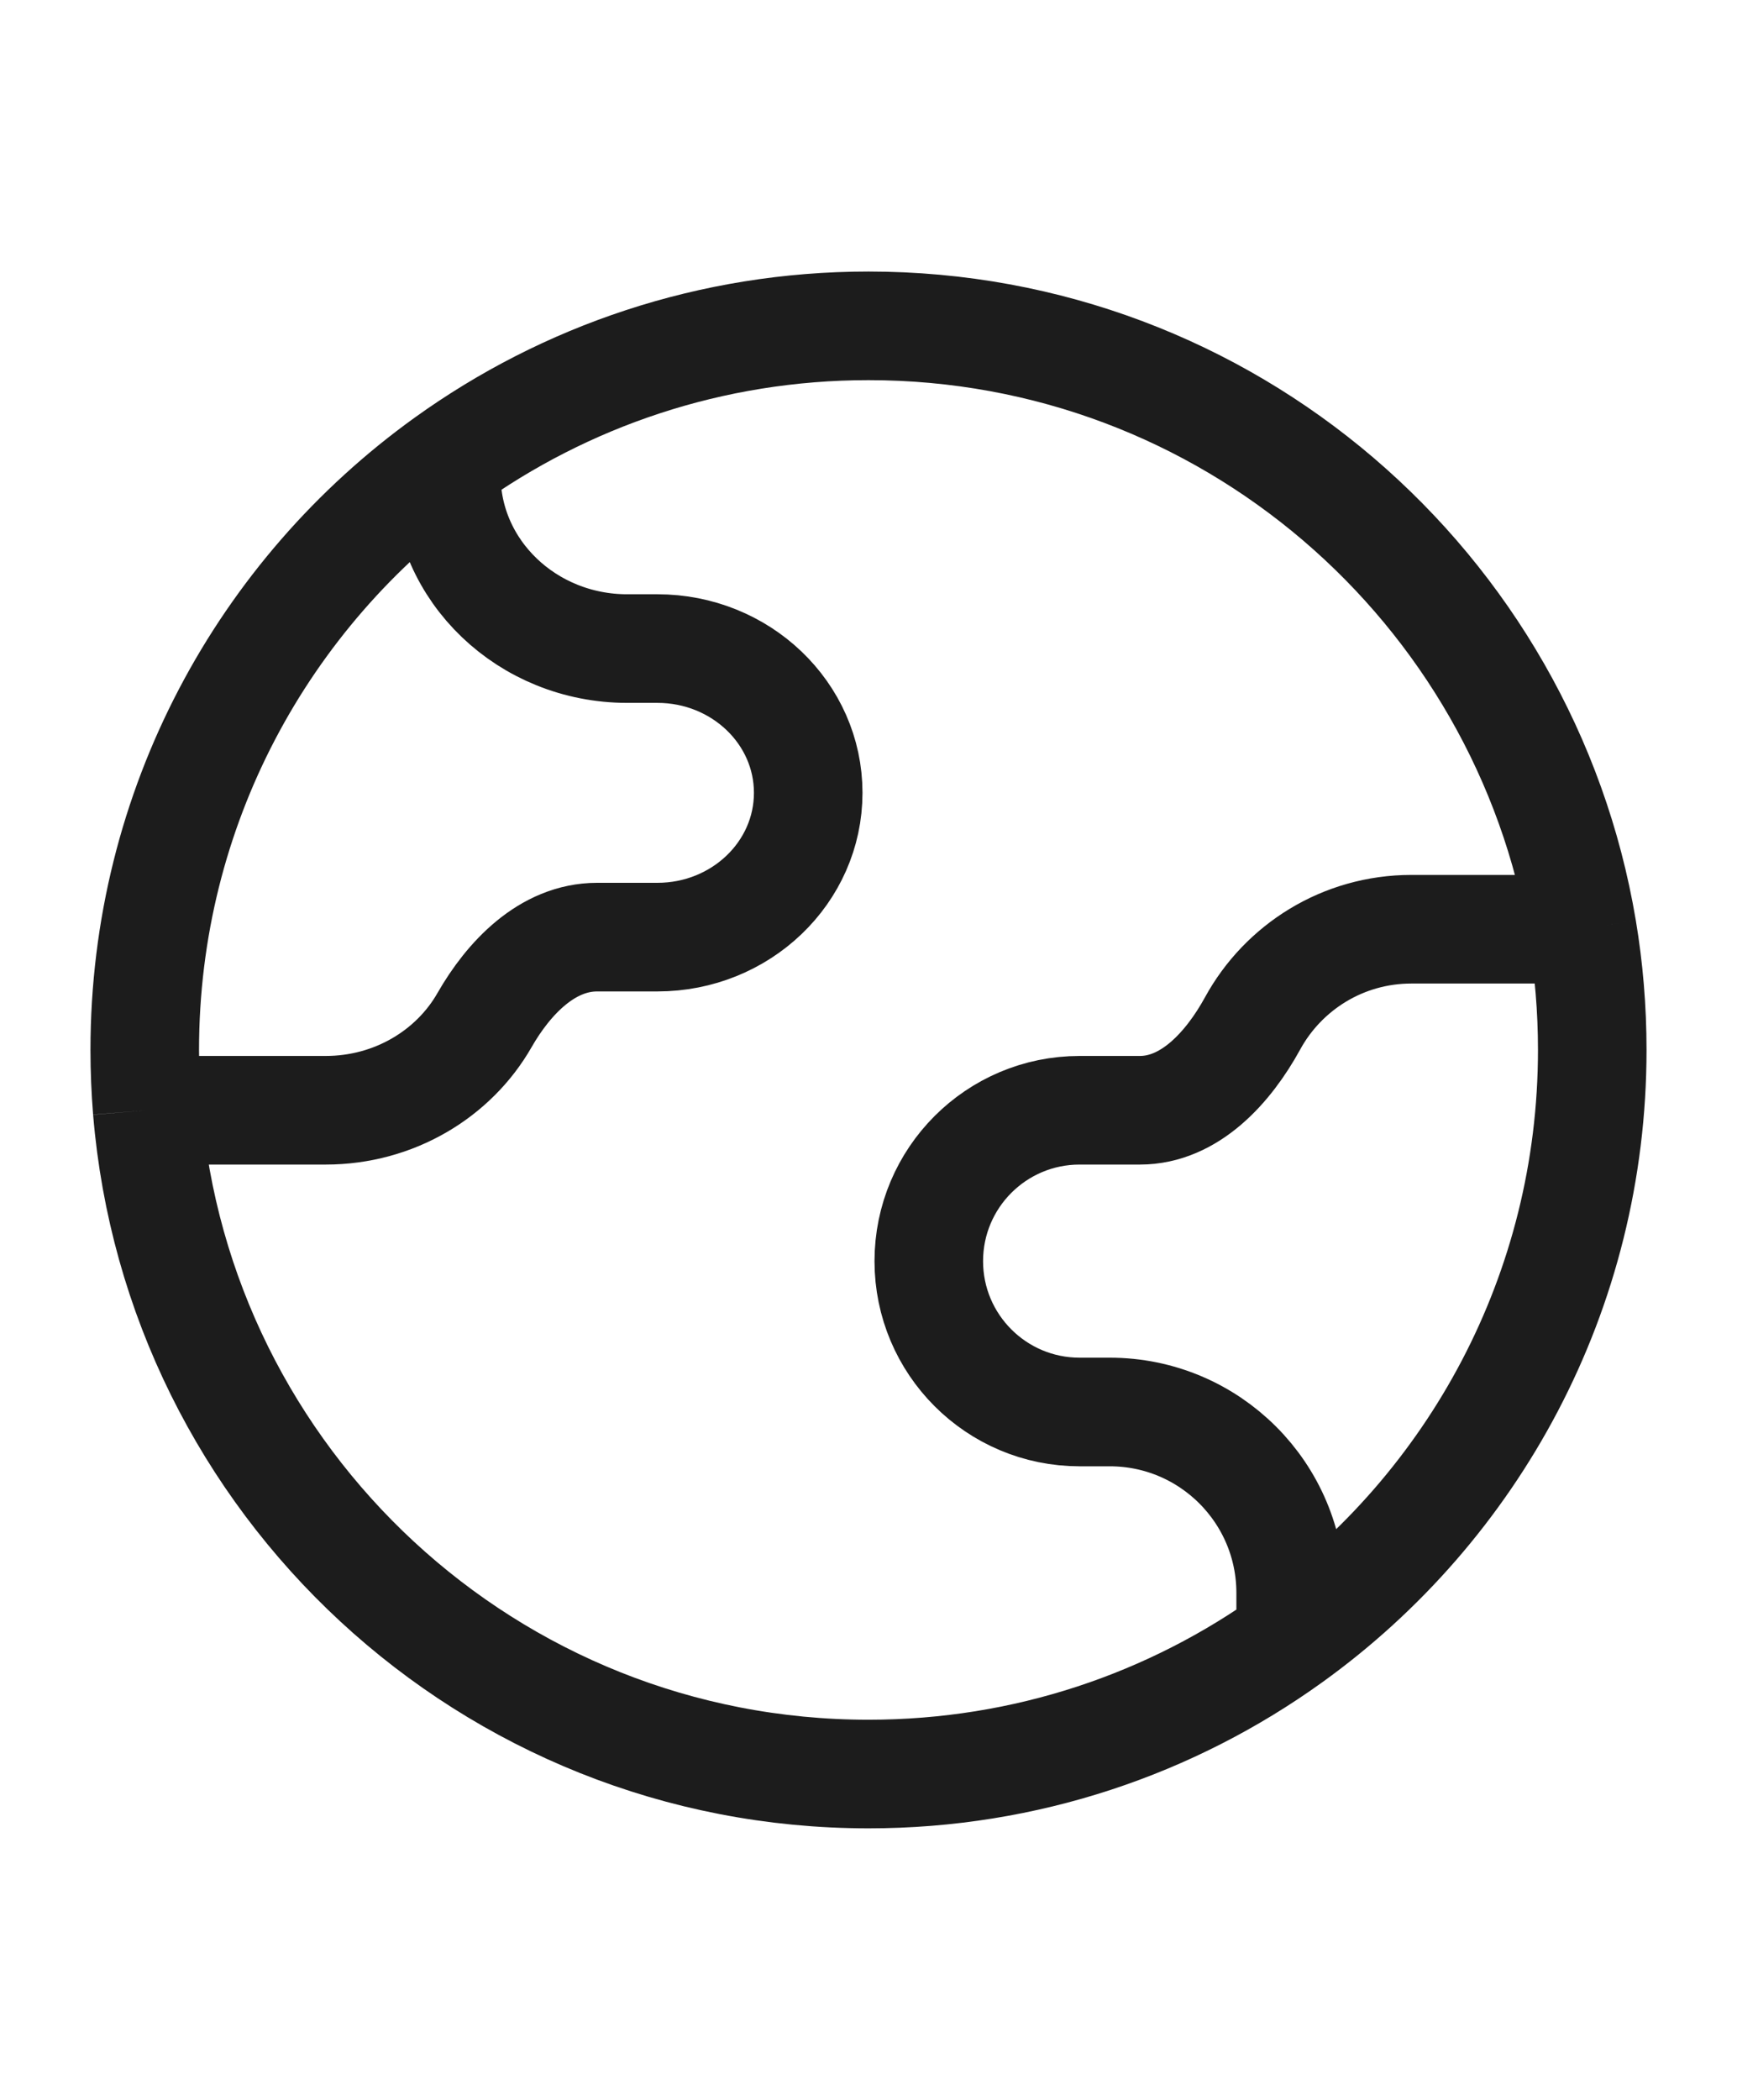 <svg width="24" height="29" viewBox="0 0 24 29" fill="none" xmlns="http://www.w3.org/2000/svg">
<path d="M2.034 15.333C2.458 20.466 6.758 24.5 12 24.5C14.177 24.5 16.192 23.804 17.833 22.623M2.034 15.333C2.012 15.059 2 14.781 2 14.5C2 11.154 3.643 8.192 6.167 6.377M2.034 15.333H2.833H4.5C5.446 15.333 6.27 14.83 6.694 14.089C7.026 13.509 7.56 12.942 8.25 12.942H9.083C10.234 12.942 11.167 12.05 11.167 10.949C11.167 9.849 10.234 8.957 9.083 8.957H8.667C7.286 8.957 6.167 7.886 6.167 6.565V6.377M6.167 6.377C7.809 5.196 9.823 4.5 12 4.5C16.955 4.5 21.068 8.104 21.862 12.833M21.862 12.833C21.953 13.375 22 13.932 22 14.5C22 17.846 20.357 20.808 17.833 22.623M21.862 12.833H21.167H19.5C18.554 12.833 17.73 13.359 17.306 14.135C16.974 14.74 16.44 15.333 15.75 15.333H14.917C13.766 15.333 12.833 16.266 12.833 17.417C12.833 18.567 13.766 19.5 14.917 19.5H15.333C16.714 19.5 17.833 20.619 17.833 22V22.623" stroke="#1C1C1C" stroke-width="1.5"/>
</svg>
